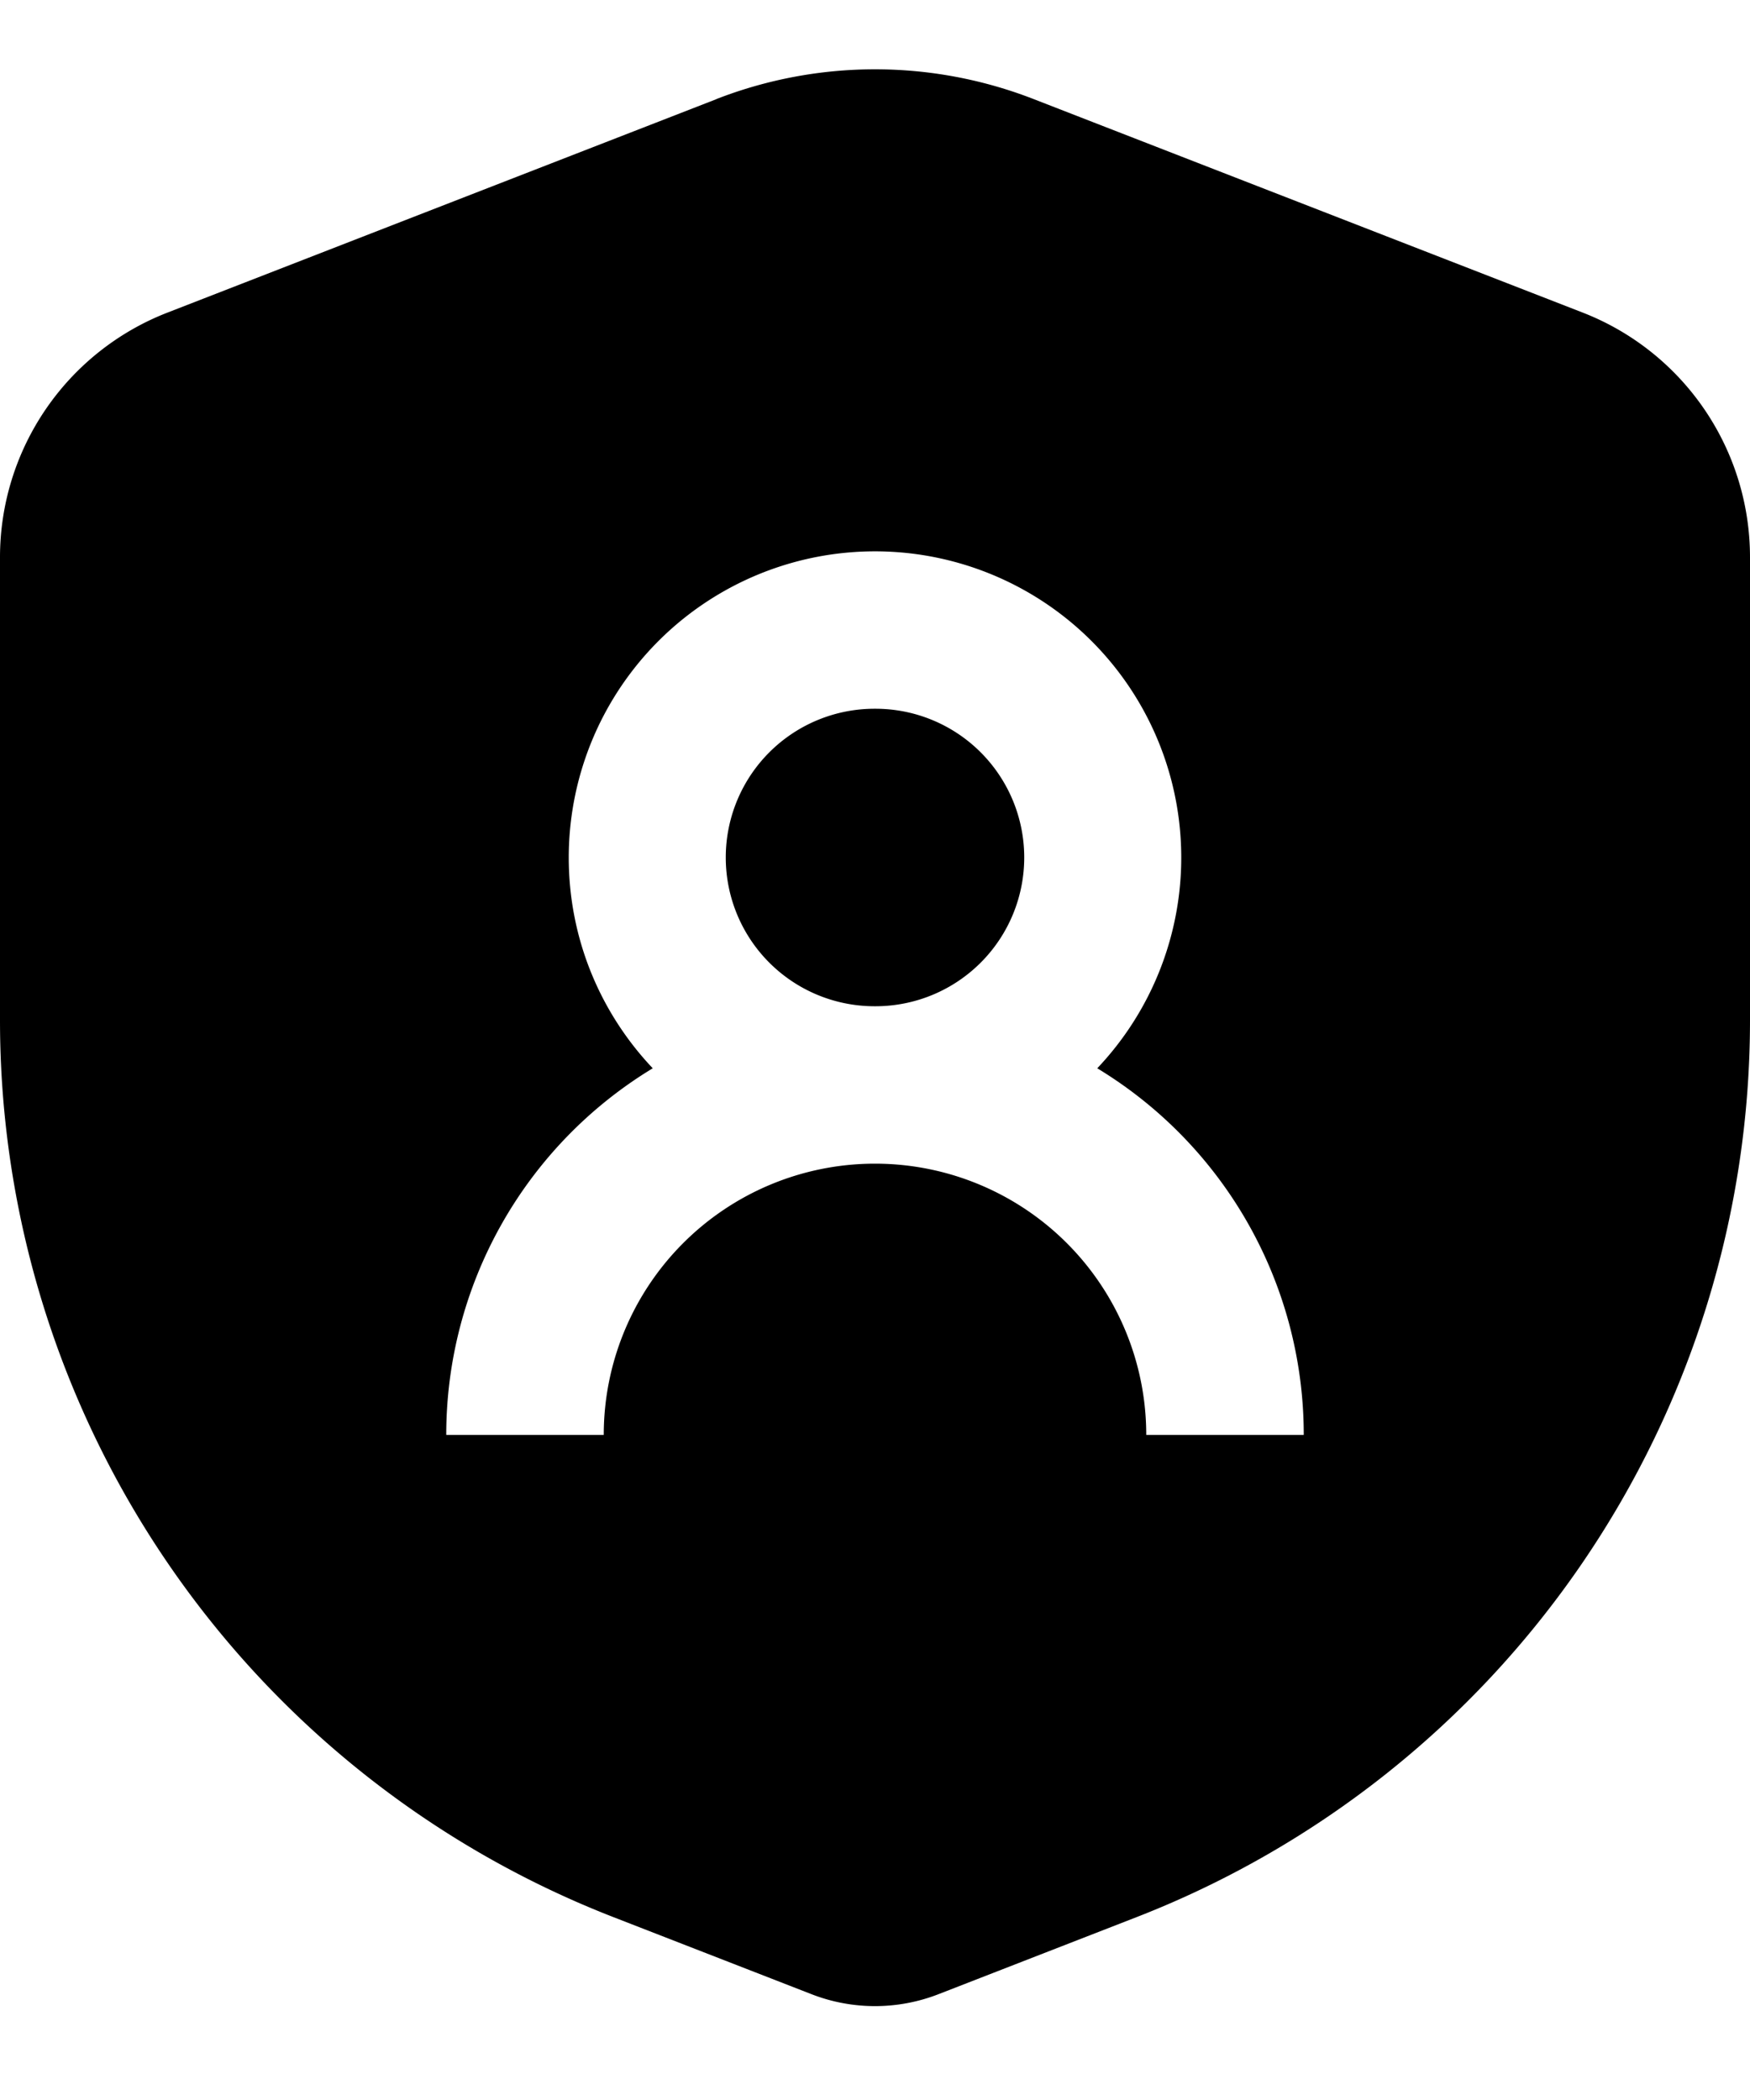 <svg xmlns="http://www.w3.org/2000/svg" width="20" height="24" fill="none" viewBox="0 0 20 24"><path fill="currentColor" d="M10 8.1a1.7 1.7 0 0 0-.011 3.4h.022A1.7 1.7 0 0 0 10 8.1z"/><path fill="currentColor" fill-rule="evenodd" d="M8.188 1.132a5 5 0 0 1 3.624 0l6.275 2.44A3 3 0 0 1 20 6.368v5.291a11 11 0 0 1-7.013 10.252l-2.262.88a2 2 0 0 1-1.45 0l-2.262-.88A11 11 0 0 1 0 11.66V6.37a3 3 0 0 1 1.913-2.797l6.275-2.44zM6.5 9.8c0 .933.365 1.781.96 2.409a4.897 4.897 0 0 0-2.36 4.19h1.8a3.1 3.1 0 0 1 3.087-3.1h.025a3.1 3.1 0 0 1 3.088 3.1h1.8a4.897 4.897 0 0 0-2.36-4.19A3.5 3.5 0 1 0 6.5 9.8z" clip-rule="evenodd"/></svg>